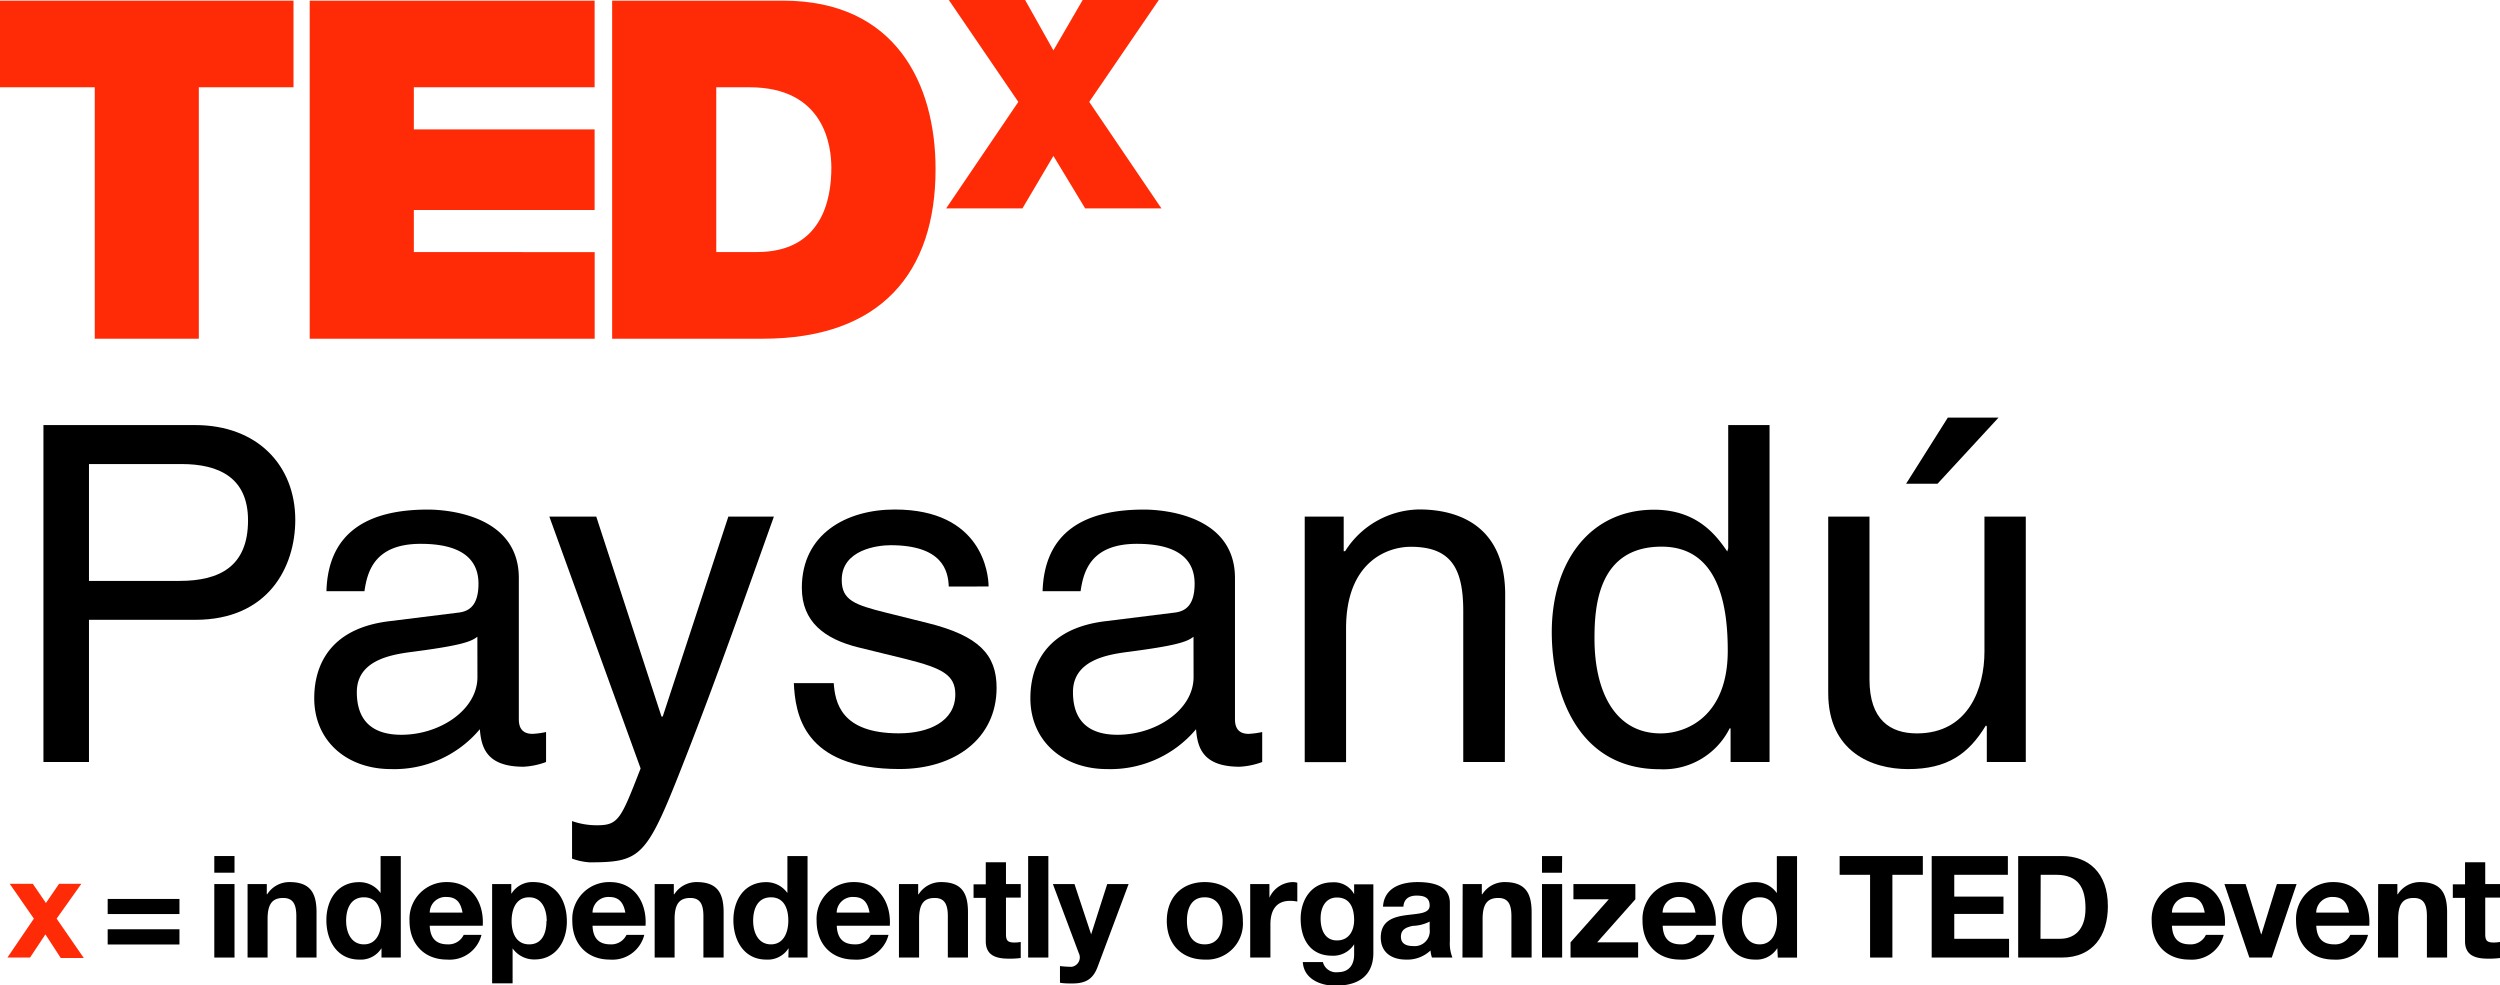 <svg xmlns="http://www.w3.org/2000/svg" viewBox="0 0 381 150.18"><defs><style>.cls-1{fill:#ff2b06;}</style></defs><title>logo-description</title><g id="Layer_2" data-name="Layer 2"><g id="Main"><path class="cls-1" d="M5.16,140l-3.68-5.31H5l2,2.93,2-2.93h3.4L8.63,140l4.14,6H9.26L6.92,142.4l-2.34,3.53H1.13Z"/><path d="M27.35,139.3H16.41V137H27.35Zm0,4.64H16.41v-2.32H27.35Z"/><path d="M35.74,133H32.66v-2.54h3.08Zm-3.08,1.73h3.08v11.2H32.66Z"/><path d="M37.73,134.73h2.93v1.56h.06a4,4,0,0,1,3.42-1.86c3.28,0,4.1,1.84,4.1,4.61v6.89H45.16v-6.32c0-1.85-.54-2.76-2-2.76-1.67,0-2.38.94-2.38,3.21v5.87H37.73Z"/><path d="M58.14,144.5h0a3.71,3.71,0,0,1-3.4,1.74c-3.38,0-5-2.91-5-6s1.67-5.8,5-5.8A3.92,3.92,0,0,1,58,136.1h0v-5.64h3.08v15.47H58.14Zm-2.68-7.75c-2,0-2.71,1.73-2.71,3.57s.8,3.6,2.71,3.6,2.64-1.78,2.64-3.62S57.45,136.75,55.46,136.75Z"/><path d="M65.49,141.08c.08,1.95,1,2.84,2.75,2.84a2.55,2.55,0,0,0,2.43-1.45h2.71a5,5,0,0,1-5.25,3.77c-3.53,0-5.72-2.43-5.72-5.9a5.61,5.61,0,0,1,5.72-5.91c3.81,0,5.66,3.2,5.44,6.65Zm5-2c-.28-1.56-.95-2.38-2.45-2.38a2.41,2.41,0,0,0-2.55,2.38Z"/><path d="M75,134.73h2.92v1.43h.05a3.72,3.72,0,0,1,3.33-1.73c3.51,0,5.09,2.84,5.09,6,0,3-1.64,5.79-4.91,5.79a4,4,0,0,1-3.36-1.69h0v5.33H75Zm8.32,5.63c0-1.77-.72-3.61-2.69-3.61s-2.66,1.79-2.66,3.61.69,3.56,2.68,3.56S83.28,142.18,83.28,140.36Z"/><path d="M90.3,141.08c.08,1.95,1,2.84,2.75,2.84a2.55,2.55,0,0,0,2.43-1.45h2.71a5,5,0,0,1-5.25,3.77c-3.53,0-5.72-2.43-5.72-5.9a5.61,5.61,0,0,1,5.72-5.91c3.82,0,5.66,3.2,5.44,6.65Zm5-2c-.28-1.56-1-2.38-2.45-2.38a2.41,2.41,0,0,0-2.55,2.38Z"/><path d="M99.77,134.73h2.92v1.56h.07a4,4,0,0,1,3.42-1.86c3.27,0,4.1,1.84,4.1,4.61v6.89H107.2v-6.32c0-1.85-.54-2.76-2-2.76-1.67,0-2.39.94-2.39,3.21v5.87H99.77Z"/><path d="M120.18,144.5h0a3.73,3.73,0,0,1-3.41,1.74c-3.38,0-5-2.91-5-6s1.66-5.8,5-5.8A3.92,3.92,0,0,1,120,136.1h0v-5.64h3.07v15.47h-2.92Zm-2.69-7.75c-2,0-2.71,1.73-2.71,3.57s.8,3.6,2.71,3.6,2.65-1.78,2.65-3.62S119.48,136.75,117.49,136.75Z"/><path d="M127.52,141.08c.09,1.95,1,2.84,2.76,2.84a2.53,2.53,0,0,0,2.42-1.45h2.71a5,5,0,0,1-5.24,3.77c-3.54,0-5.72-2.43-5.72-5.9a5.61,5.61,0,0,1,5.72-5.91c3.81,0,5.65,3.2,5.44,6.65Zm5-2c-.28-1.56-.95-2.38-2.45-2.38a2.43,2.43,0,0,0-2.56,2.38Z"/><path d="M137,134.73h2.93v1.56H140a4,4,0,0,1,3.43-1.86c3.27,0,4.09,1.84,4.09,4.61v6.89h-3.07v-6.32c0-1.85-.55-2.76-2-2.76-1.67,0-2.38.94-2.38,3.21v5.87H137Z"/><path d="M153.31,134.73h2.25v2.06h-2.25v5.55c0,1,.26,1.3,1.3,1.3a5.09,5.09,0,0,0,.95-.09V146a12.76,12.76,0,0,1-1.8.1c-1.88,0-3.53-.43-3.53-2.66v-6.61h-1.86v-2.06h1.86v-3.36h3.08Z"/><path d="M156.69,130.46h3.08v15.47h-3.08Z"/><path d="M167.28,147.34c-.67,1.8-1.73,2.54-3.85,2.54-.63,0-1.26,0-1.89-.11v-2.54a15.26,15.26,0,0,0,1.8.11,1.45,1.45,0,0,0,1.06-2.1l-3.94-10.51h3.29l2.54,7.67h0l2.45-7.67H172Z"/><path d="M183.6,134.43c3.53,0,5.81,2.34,5.81,5.91a5.5,5.5,0,0,1-5.81,5.9c-3.51,0-5.78-2.34-5.78-5.9S180.09,134.43,183.6,134.43Zm0,9.49c2.1,0,2.73-1.8,2.73-3.58s-.63-3.59-2.73-3.59-2.71,1.79-2.71,3.59S181.52,143.92,183.6,143.92Z"/><path d="M190.53,134.73h2.93v2.08h0a4,4,0,0,1,3.58-2.38,2.41,2.41,0,0,1,.67.1v2.87a5.25,5.25,0,0,0-1.1-.11c-2.26,0-3,1.62-3,3.59v5.05h-3.08Z"/><path d="M209.3,145.22c0,1.84-.65,5-5.81,5-2.21,0-4.79-1-4.94-3.6h3.06a2.07,2.07,0,0,0,2.29,1.54c1.72,0,2.5-1.17,2.47-2.77v-1.48h0a3.76,3.76,0,0,1-3.36,1.74c-3.36,0-4.79-2.56-4.79-5.64,0-2.9,1.67-5.54,4.81-5.54a3.47,3.47,0,0,1,3.34,1.8h0v-1.5h2.93Zm-2.93-5c0-1.82-.62-3.44-2.62-3.44-1.73,0-2.49,1.51-2.49,3.18s.61,3.36,2.49,3.36S206.37,141.79,206.37,140.19Z"/><path d="M210.77,138.18c.18-2.89,2.75-3.75,5.27-3.75,2.23,0,4.92.49,4.92,3.18v5.83a5.74,5.74,0,0,0,.39,2.49h-3.12a4.32,4.32,0,0,1-.22-1.08,5.12,5.12,0,0,1-3.77,1.39c-2.12,0-3.81-1.07-3.81-3.36,0-2.54,1.9-3.14,3.81-3.4s3.64-.22,3.64-1.48-.91-1.51-2-1.51-1.93.47-2,1.69Zm7.11,2.27a6,6,0,0,1-2.56.65c-.95.2-1.82.52-1.82,1.65s.89,1.43,1.89,1.43a2.29,2.29,0,0,0,2.49-2.58Z"/><path d="M222.91,134.73h2.92v1.56h.07a4,4,0,0,1,3.42-1.86c3.27,0,4.1,1.84,4.1,4.61v6.89h-3.08v-6.32c0-1.85-.54-2.76-2-2.76-1.67,0-2.39.94-2.39,3.21v5.87h-3.07Z"/><path d="M238.05,133H235v-2.54h3.07ZM235,134.73h3.07v11.2H235Z"/><path d="M239.35,143.61l5.83-6.56h-5.39v-2.32h9.44v2.32l-5.82,6.56h6.24v2.32h-10.3Z"/><path d="M253.39,141.08c.09,1.95,1,2.84,2.76,2.84a2.53,2.53,0,0,0,2.42-1.45h2.71a5,5,0,0,1-5.24,3.77c-3.53,0-5.72-2.43-5.72-5.9a5.61,5.61,0,0,1,5.72-5.91c3.81,0,5.65,3.2,5.44,6.65Zm5-2c-.28-1.56-.95-2.38-2.45-2.38a2.43,2.43,0,0,0-2.56,2.38Z"/><path d="M270.86,144.5h0a3.73,3.73,0,0,1-3.41,1.74c-3.38,0-5-2.91-5-6s1.67-5.8,5-5.8a3.92,3.92,0,0,1,3.34,1.67h0v-5.64h3.08v15.47h-2.93Zm-2.69-7.75c-2,0-2.71,1.73-2.71,3.57s.81,3.6,2.71,3.6,2.65-1.78,2.65-3.62S270.17,136.75,268.17,136.75Z"/><path d="M285,133.32h-4.64v-2.86h12.68v2.86h-4.64v12.61H285Z"/><path d="M294.39,130.46H306v2.86h-8.17v3.32h7.5v2.64h-7.5v3.79h8.35v2.86H294.39Z"/><path d="M307.57,130.46h6.67c4,0,7,2.51,7,7.65,0,4.49-2.3,7.82-7,7.82h-6.67Zm3.4,12.61h3c2,0,3.86-1.21,3.86-4.63,0-3.13-1.08-5.12-4.47-5.12H311Z"/><path d="M331,141.08c.09,1.95,1,2.84,2.75,2.84a2.54,2.54,0,0,0,2.43-1.45h2.71a5,5,0,0,1-5.25,3.77c-3.53,0-5.72-2.43-5.72-5.9a5.61,5.61,0,0,1,5.72-5.91c3.82,0,5.66,3.2,5.44,6.65Zm5-2c-.28-1.56-.95-2.38-2.44-2.38a2.42,2.42,0,0,0-2.56,2.38Z"/><path d="M346.22,145.93H342.8L339,134.73h3.23l2.36,7.65h.05l2.36-7.65H350Z"/><path d="M353,141.08c.09,1.95,1,2.84,2.75,2.84a2.53,2.53,0,0,0,2.43-1.45h2.71a5,5,0,0,1-5.25,3.77c-3.53,0-5.72-2.43-5.72-5.9a5.61,5.61,0,0,1,5.72-5.91c3.82,0,5.66,3.2,5.44,6.65Zm5-2c-.28-1.56-1-2.38-2.45-2.38a2.42,2.42,0,0,0-2.56,2.38Z"/><path d="M362.43,134.73h2.93v1.56h.06a4,4,0,0,1,3.42-1.86c3.28,0,4.1,1.84,4.1,4.61v6.89h-3.08v-6.32c0-1.85-.54-2.76-2-2.76-1.67,0-2.38.94-2.38,3.21v5.87h-3.08Z"/><path d="M378.75,134.73H381v2.06h-2.25v5.55c0,1,.26,1.3,1.3,1.3a5.09,5.09,0,0,0,.95-.09V146a12.76,12.76,0,0,1-1.8.1c-1.88,0-3.53-.43-3.53-2.66v-6.61h-1.86v-2.06h1.86v-3.36h3.08Z"/><path class="cls-1" d="M14.44,13.3H0V.1H44.73V13.3H30.3V51.62H14.44Z"/><path class="cls-1" d="M47.2.1H90.62V13.3H63.07v6.42H90.62V32H63.07v6.42H90.63V51.62H47.2Z"/><path class="cls-1" d="M93.29.1h26.05c17.17,0,23.24,12.7,23.24,25.68,0,15.81-8.37,25.84-26.34,25.84H93.29Zm15.87,38.31h6.21c9.89,0,11.33-8,11.33-12.85,0-3.24-1-12.26-12.48-12.26h-5.06Z"/><path class="cls-1" d="M165.38,31.76l-4.84-8-4.72,8H144.19l11-16.23L144.6,0h11.63l4.31,7.68L165,0H176.6L166,15.53l11,16.23Z"/><path d="M13.56,116.13H6.62V64.78h23.1C39.23,64.78,45,70.93,45,79.23c0,7.15-4.08,15.23-15.24,15.23H13.56Zm0-27.6h13.8c6.22,0,10.44-2.29,10.44-9.23,0-6.51-4.43-8.58-10.15-8.58H13.56Z"/><path d="M49.75,90.1C50,81.16,56,77.66,65.2,77.66c3,0,13.87.86,13.87,10.44v21.53c0,1.57.79,2.21,2.08,2.21a12.24,12.24,0,0,0,2.07-.28v4.57a11.47,11.47,0,0,1-3.43.72c-5.58,0-6.44-2.86-6.66-5.72a17,17,0,0,1-13.51,6.08c-6.87,0-11.73-4.37-11.73-10.8,0-3.15.93-10.44,11.37-11.73l10.37-1.29c1.5-.14,3.29-.71,3.29-4.43,0-3.94-2.86-6.08-8.8-6.08-7.15,0-8.15,4.36-8.58,7.22Zm23,6.94c-1,.78-2.58,1.36-10.37,2.36-3.08.43-8,1.36-8,6.08,0,4.07,2.07,6.5,6.79,6.5,5.87,0,11.59-3.79,11.59-8.79Z"/><path d="M111,78.73h6.94c-4.37,12.23-8.66,24.46-13.45,36.69-5.93,15.16-6.58,16-14.66,16a9.57,9.57,0,0,1-2.65-.57v-5.72a11.25,11.25,0,0,0,3.8.64c3.28,0,3.64-.93,6.65-8.66L83.72,78.73h7.15l9.94,30.47H101Z"/><path d="M144.59,89.39c-.08-2.36-.93-6.3-8.87-6.3-1.93,0-7.44.65-7.44,5.29,0,3.08,1.93,3.79,6.79,5l6.3,1.57c7.79,1.94,10.51,4.8,10.51,9.87,0,7.73-6.36,12.38-14.8,12.38-14.81,0-15.88-8.59-16.1-13.09h6.08c.22,2.93,1.08,7.65,9.94,7.65,4.51,0,8.59-1.79,8.59-5.94,0-3-2.08-4-7.44-5.36l-7.3-1.79c-5.22-1.28-8.65-3.93-8.65-9.08,0-8.22,6.79-11.94,14.16-11.94,13.37,0,14.3,9.87,14.3,11.73Z"/><path d="M158.89,90.1c.29-8.94,6.22-12.44,15.45-12.44,3,0,13.87.86,13.87,10.44v21.53c0,1.57.79,2.21,2.08,2.21a12.11,12.11,0,0,0,2.07-.28v4.57a11.47,11.47,0,0,1-3.43.72c-5.58,0-6.44-2.86-6.65-5.72a17.05,17.05,0,0,1-13.52,6.08c-6.87,0-11.73-4.37-11.73-10.8,0-3.15.93-10.44,11.37-11.73l10.37-1.29c1.5-.14,3.29-.71,3.29-4.43,0-3.94-2.86-6.08-8.79-6.08-7.16,0-8.16,4.36-8.59,7.22Zm23,6.94c-1,.78-2.58,1.36-10.37,2.36-3.08.43-8,1.36-8,6.08,0,4.07,2.07,6.5,6.79,6.5,5.87,0,11.59-3.79,11.59-8.79Z"/><path d="M229.34,116.13H223v-23c0-6.51-1.86-9.8-8-9.8-3.57,0-9.86,2.29-9.86,12.44v20.38h-6.3V78.73h5.94V84H205a13.57,13.57,0,0,1,11.3-6.36c5.79,0,13.09,2.36,13.09,13Z"/><path d="M269.68,116.13h-5.94V111h-.14a11.28,11.28,0,0,1-10.66,6.23c-12.73,0-16.45-11.95-16.45-20.89,0-10.51,5.65-18.66,15.59-18.66,6.8,0,9.66,4.22,11.16,6.36l.14-.5V64.78h6.3Zm-16.6-4.36c4,0,10.23-2.65,10.23-12.59,0-6.07-1-15.87-10.08-15.87-9.73,0-10.23,9.22-10.23,14C243,105.55,246.22,111.77,253.08,111.77Z"/><path d="M302.79,116.13V110.7l-.14-.14c-2.65,4.36-5.87,6.65-11.87,6.65-5.51,0-12.16-2.65-12.16-11.59V78.73h6.29v24.82c0,6.15,3.15,8.22,7.22,8.22,7.94,0,10.3-7,10.3-12.44V78.73h6.3v37.4Zm-7.51-42.41h-4.79l6.36-10.08h7.73Z"/></g></g></svg>